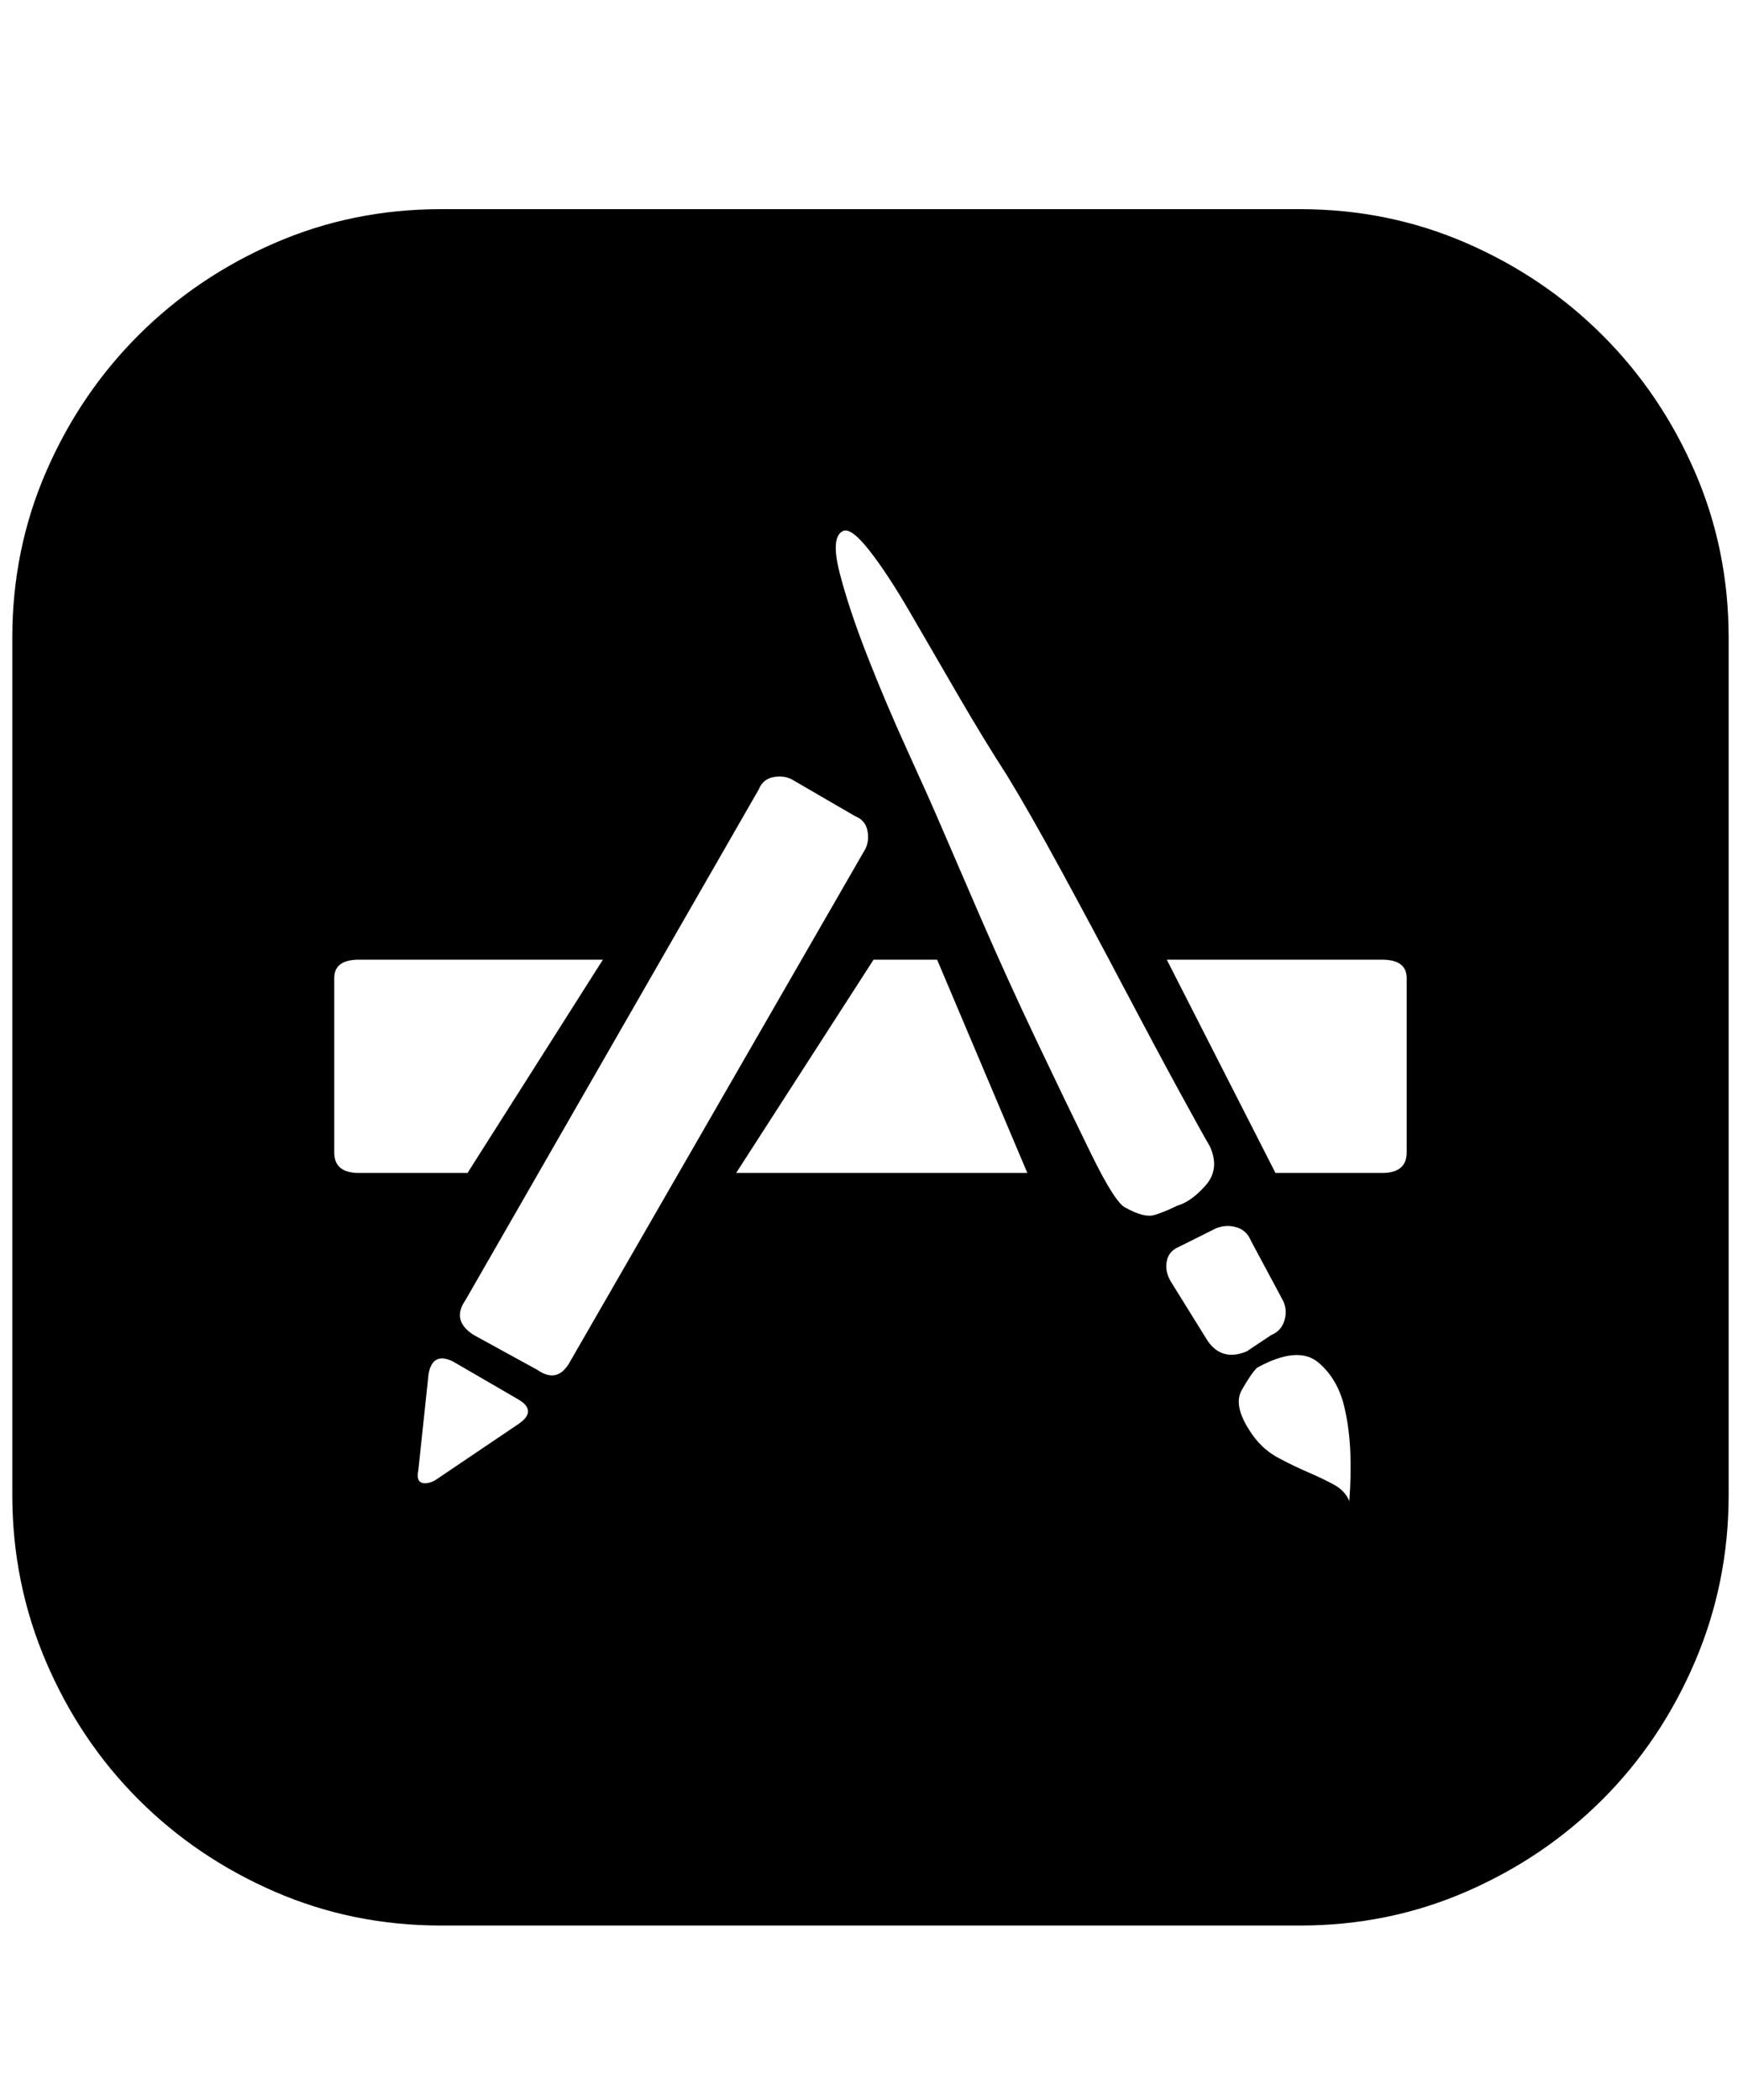 <svg xmlns="http://www.w3.org/2000/svg" viewBox="0 0 425 512"><path d="M317 51q21.5 0 40.5 8.25t33.25 22.5 22.5 33.25 8.25 40.5v209q0 21.5-8.25 40.75t-22.5 33.5-33.25 22.5-40.5 8.25H107.5q-21.5 0-40.5-8.25t-33.25-22.5-22.5-33.5T3 364.5v-209Q3 134 11.25 115t22.5-33.25T67 59.25 107.5 51H317zM81.5 281q0 5 6 5H114l33-52H87.5q-6 0-6 4.5V281zm44.5 66.5q5.5-3.5 0-6.5l-15.5-9q-5-2.5-6 3l-2.5 23.5q-.5 2.5.75 3t3.25-.5zm5-13.5q5 3.5 8-2l72-125q1-2 .5-4.5t-3-3.5l-15.5-9q-2-1-4.5-.5t-3.5 3L113.5 317q-3.5 5 2 8.5zm119.5-48l-22-52H213l-33.5 52h71zm24 8.5q4.5 2.5 7 1.75T287 294q3.5-1 7-5t1-9.5q-1.5-2.5-7.5-13.5T274 240.75t-15.25-28.5T245.5 189q-5.5-8.5-11.75-19.25T222 149.5t-10-15.25-6.5-4.75q-3 1.5-.75 10.25T211.5 160t9.75 23 8.25 18.5 9.5 22 13.75 30.25 13.25 27.5 8.5 13.25zm20 32.5q3.5 5 9.5 2.5l6-4q2.5-1 3.25-3.75t-.75-5.25l-7.5-14q-1-2.5-3.5-3.25t-5 .25l-9 4.5q-2.5 1-3 3.5t1 5zm34.5 39q1-13-1-22-1.5-7.5-6.5-11.75t-15 1.25q-1.5 1.5-3.75 5.5t2.75 11q2.5 3.5 6.25 5.5T319 359t6.25 3 3.75 4zm14-127.5q0-4.5-6-4.5h-52.5l26.5 52h26q6 0 6-5v-42.5z"/></svg>